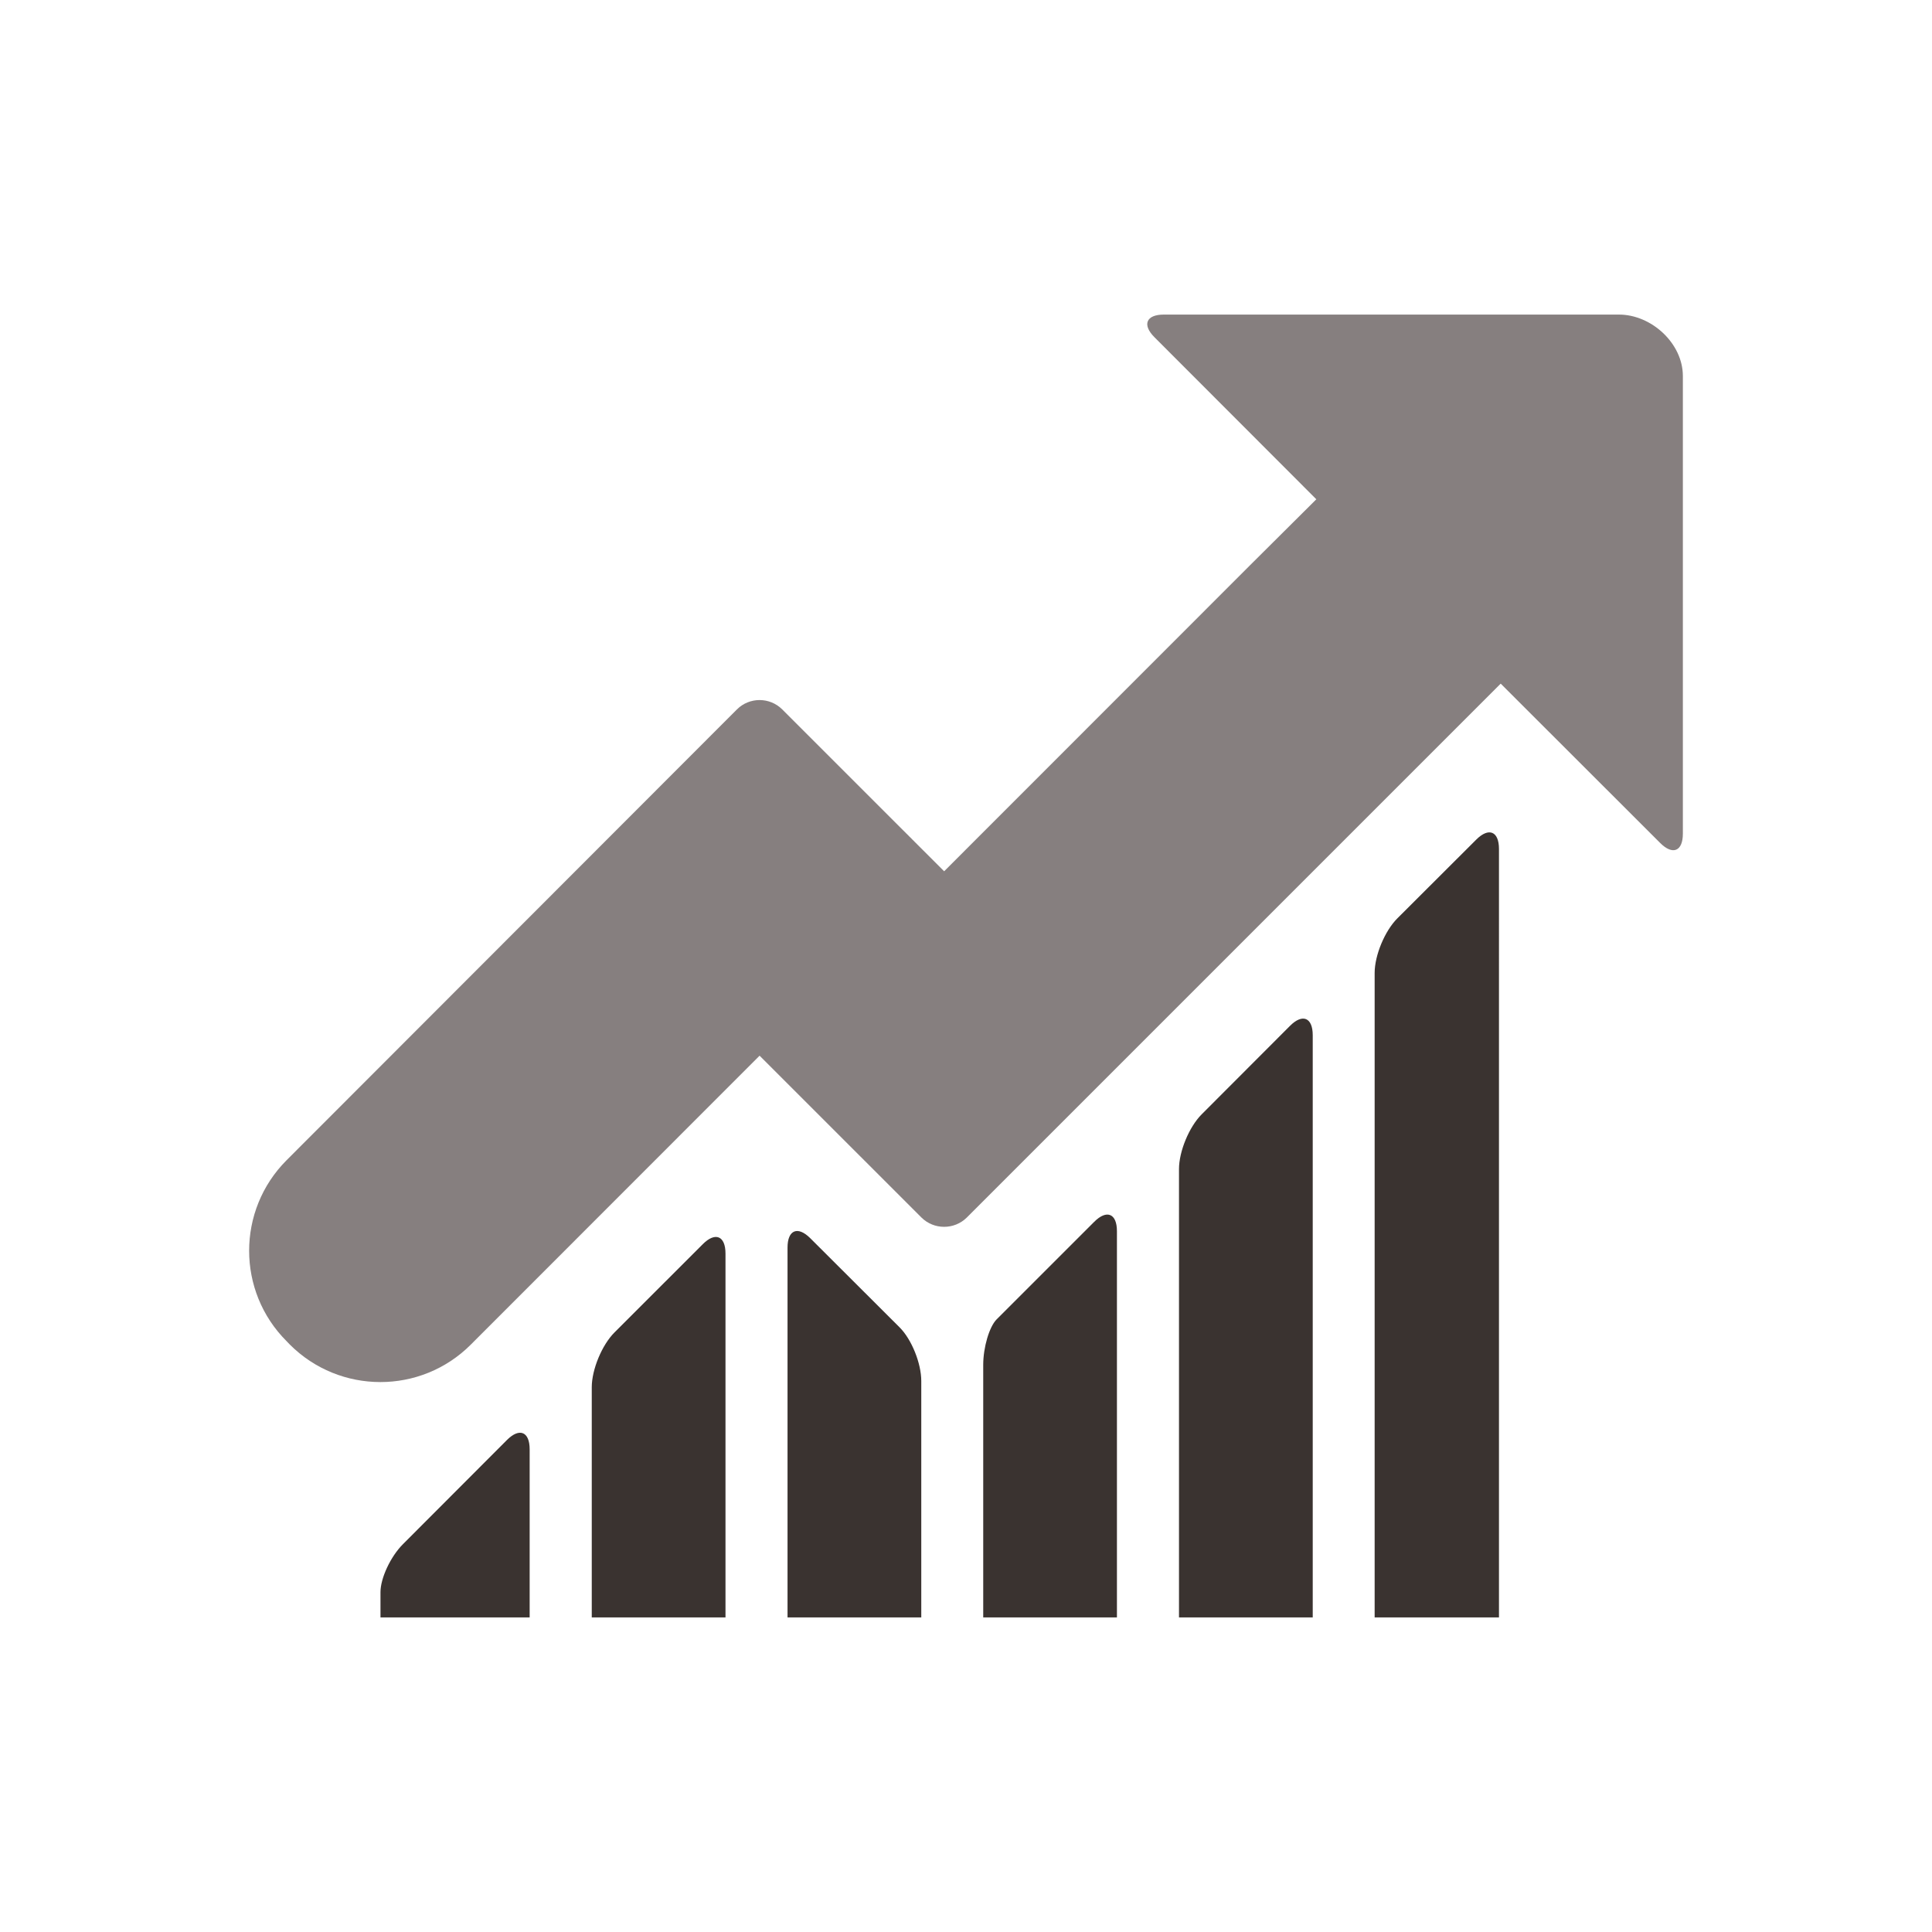 <?xml version="1.0" encoding="utf-8"?>
<!-- Generator: Adobe Illustrator 16.0.0, SVG Export Plug-In . SVG Version: 6.00 Build 0)  -->
<!DOCTYPE svg PUBLIC "-//W3C//DTD SVG 1.1//EN" "http://www.w3.org/Graphics/SVG/1.1/DTD/svg11.dtd">
<svg version="1.1" id="Capa_1" xmlns="http://www.w3.org/2000/svg" xmlns:xlink="http://www.w3.org/1999/xlink" x="0px" y="0px"
	 width="200px" height="200px" viewBox="0 0 200 200" enable-background="new 0 0 200 200" xml:space="preserve">
<g>
	<path fill="#3A3330" d="M63.607,137.938c-1.296,1.297-2.348,3.84-2.348,5.668v23.83h13.844v-37.672
		c0-1.828-1.056-2.266-2.348-0.971L63.607,137.938z M63.607,137.938"/>
	<path fill="#3A3330" d="M124.397,115.355c-1.296,1.295-2.348,3.836-2.348,5.666v46.414h13.845v-60.27
		c0-1.832-1.053-2.27-2.349-0.973L124.397,115.355z M124.397,115.355"/>
	<path fill="#3A3330" d="M144.652,95.07c-1.296,1.295-2.349,3.82-2.349,5.648v66.717h12.87V87.883c0-1.83-1.052-2.266-2.348-0.971
		L144.652,95.07z M144.652,95.07"/>
	<path fill="#3A3330" d="M104.55,135.203c0,0-0.615,0.615-1.393,1.393c-0.743,0.762-1.374,2.867-1.374,4.695v26.145h13.842v-39.988
		c0-1.828-1.053-2.266-2.349-0.969L104.55,135.203z M104.55,135.203"/>
	<path fill="#3A3330" d="M83.877,128.178c-1.296-1.295-2.352-0.857-2.352,0.971v38.287H95.37v-24.479
		c0-1.828-1.002-4.307-2.232-5.537l-2.22-2.217L83.877,128.178z M83.877,128.178"/>
	<path fill="#3A3330" d="M46.185,155.373l-4.464,4.471c-1.296,1.295-2.333,3.531-2.333,4.971v2.621H54.83v-17.402
		c0-1.828-1.048-2.266-2.344-0.973L46.185,155.373z M46.185,155.373"/>
	<path fill="#867F7F" d="M171.865,87.268c1.296,1.295,2.345,0.859,2.345-0.971V38.928c0-3.387-3.253-6.363-6.619-6.363h-47.108
		c-1.833,0-2.27,1.051-0.971,2.348l16.754,16.773l-6.831,6.797L97.737,90.195L80.98,73.441c-1.297-1.295-3.404-1.295-4.696,0
		l-46.609,46.656c-5.18,5.18-5.18,13.586,0,18.75L30,139.186c5.18,5.18,13.581,5.18,18.745,0l29.887-29.902l16.758,16.756
		c1.292,1.281,3.399,1.281,4.692,0l55.27-55.27L171.865,87.268z M171.865,87.268"/>
</g>
</svg>
